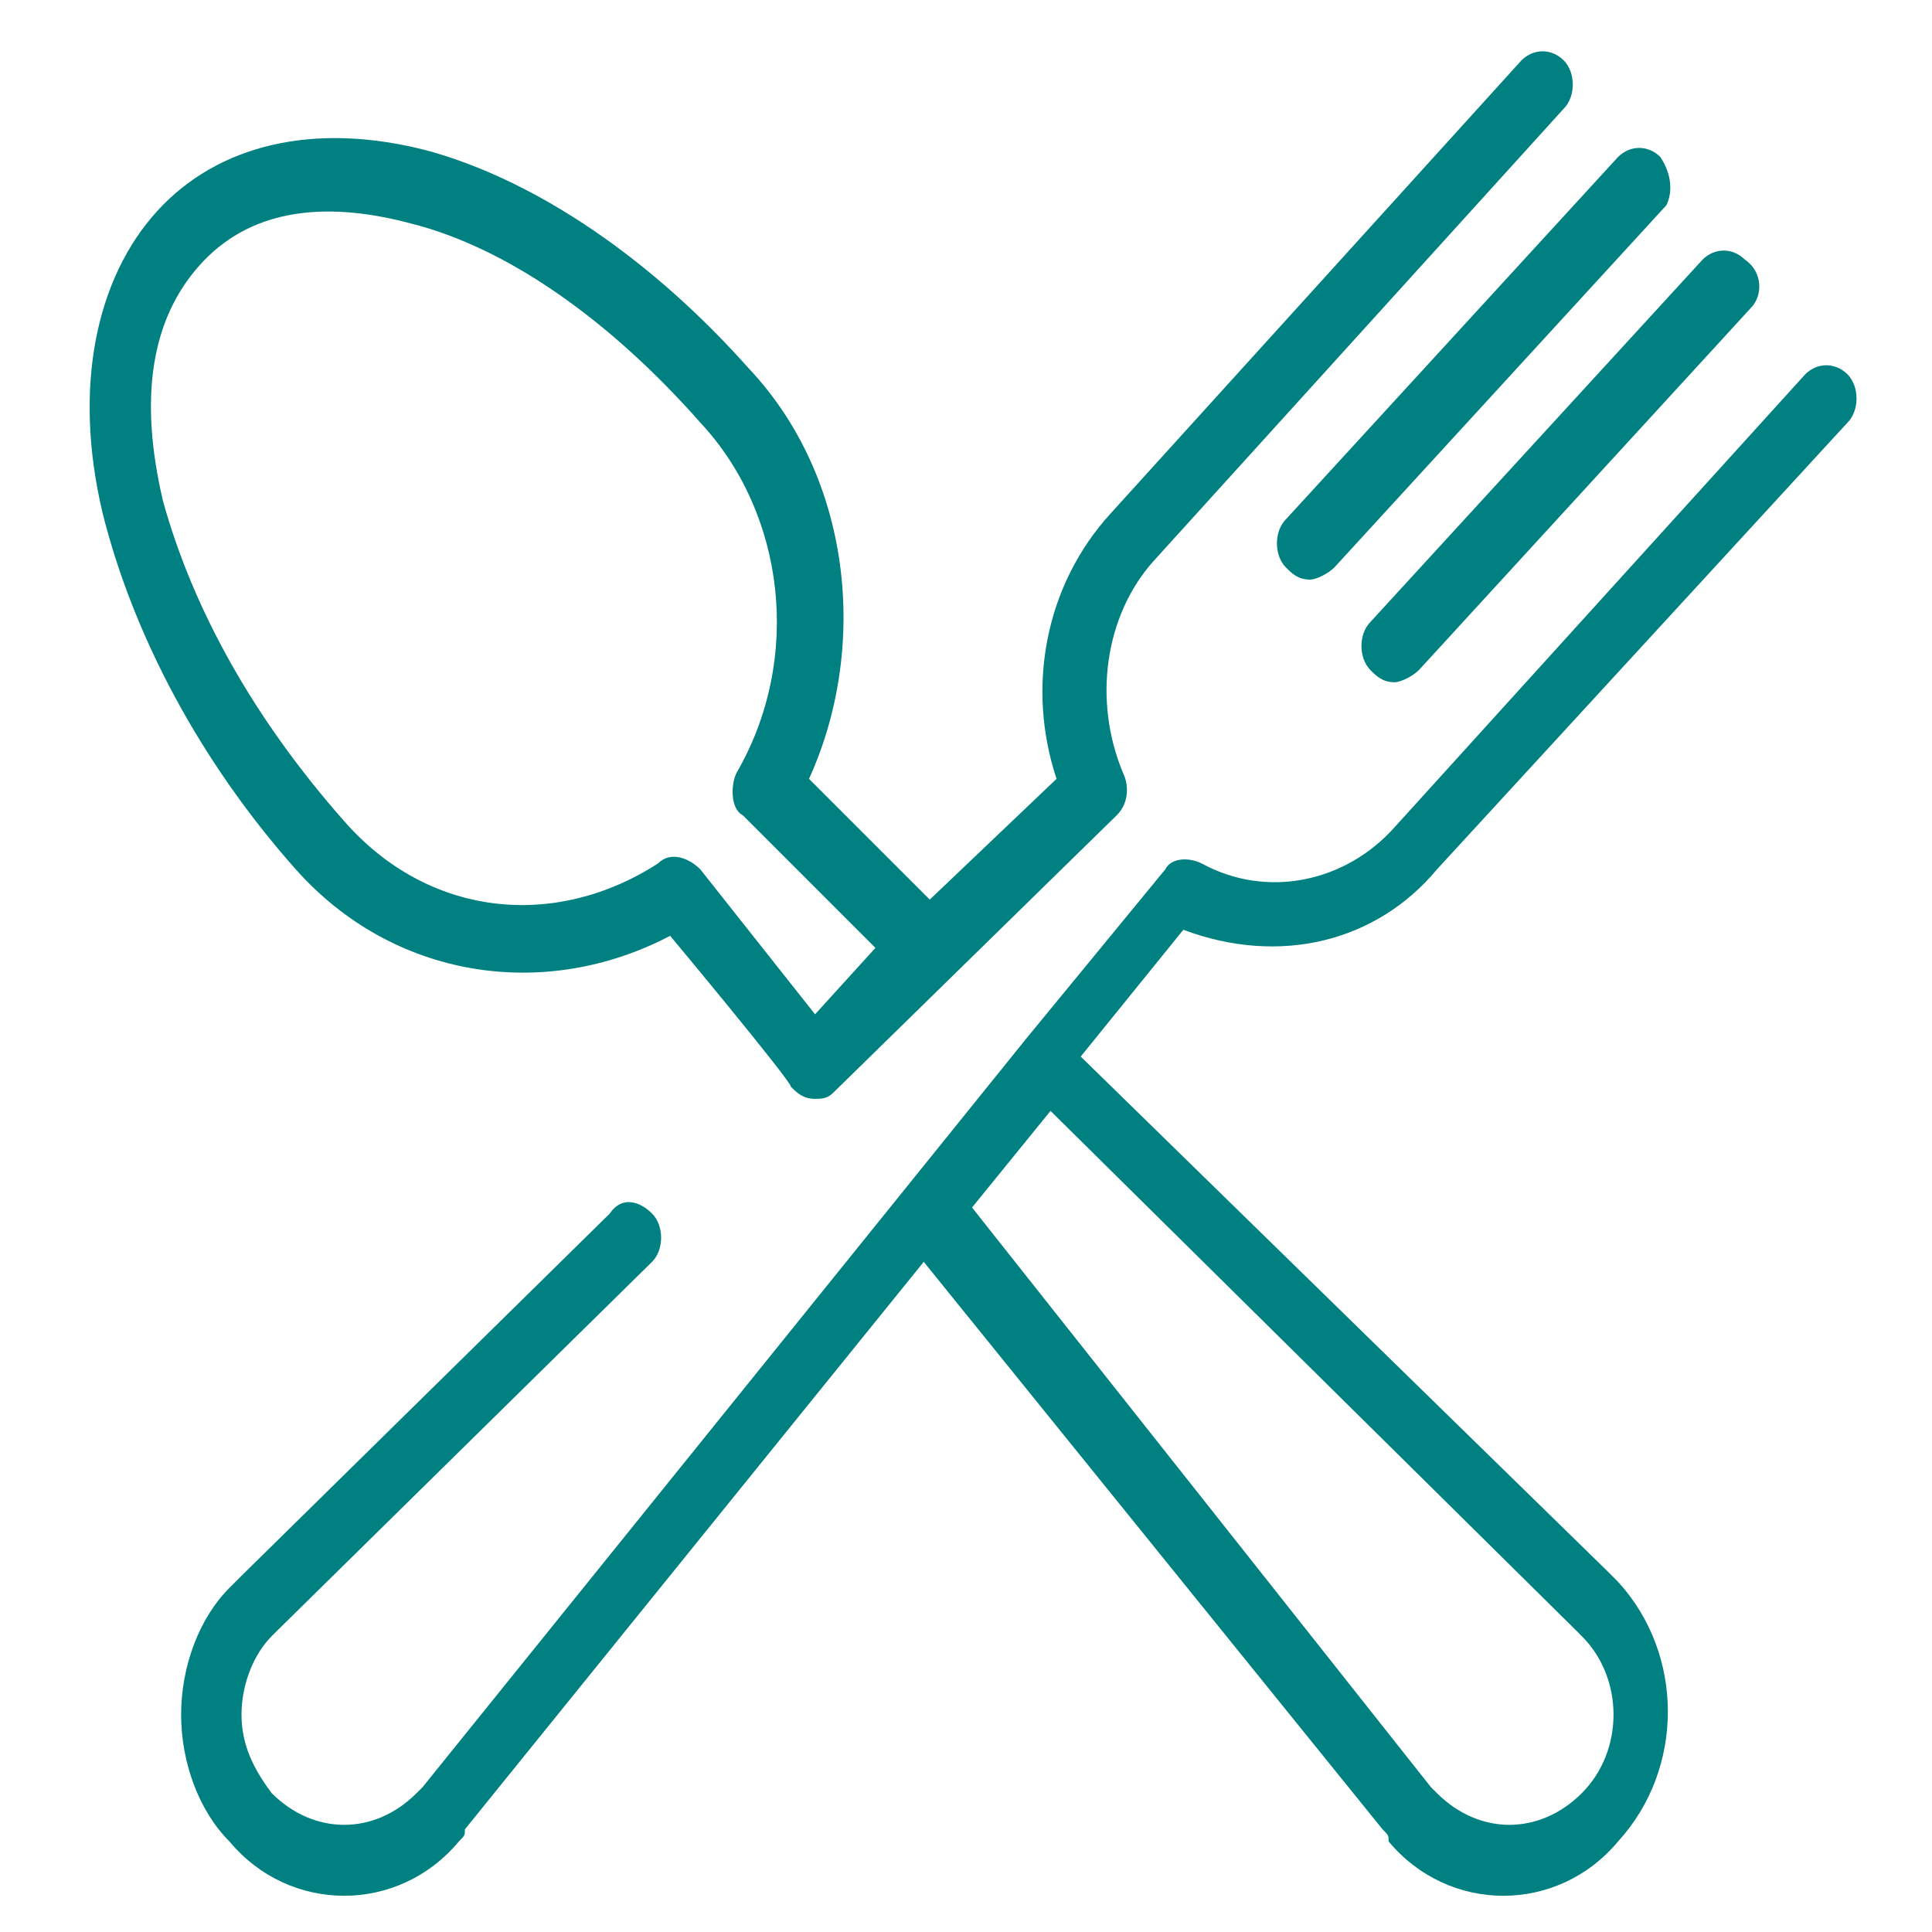<?xml version="1.0" encoding="utf-8"?>
<!-- Generator: Adobe Illustrator 19.0.0, SVG Export Plug-In . SVG Version: 6.00 Build 0)  -->
<svg version="1.1" id="Layer_1" xmlns="http://www.w3.org/2000/svg" xmlns:xlink="http://www.w3.org/1999/xlink" x="0px" y="0px"
	 viewBox="0 0 32 32" style="enable-background:new 0 0 32 32;" xml:space="preserve">
<style type="text/css">
	.st0{fill:#008080;}
</style>
<g id="XMLID_15_">
	<g id="XMLID_16_">
		<path id="XMLID_17_" class="st0" d="M27.5,2.6c-0.2-0.2-0.5-0.2-0.7,0l-5.5,6c-0.2,0.2-0.2,0.6,0,0.8c0.1,0.1,0.2,0.2,0.4,0.2
			c0.1,0,0.3-0.1,0.4-0.2l5.5-6C27.7,3.2,27.7,2.9,27.5,2.6z"/>
	</g>
</g>
<g id="XMLID_12_">
	<g id="XMLID_13_">
		<path id="XMLID_14_" class="st0" d="M28.9,4.3c-0.2-0.2-0.5-0.2-0.7,0l-5.5,6c-0.2,0.2-0.2,0.6,0,0.8c0.1,0.1,0.2,0.2,0.4,0.2
			c0.1,0,0.3-0.1,0.4-0.2l5.5-6C29.2,4.9,29.2,4.5,28.9,4.3z"/>
	</g>
</g>
<g id="XMLID_7_">
	<g id="XMLID_8_">
		<path id="XMLID_9_" class="st0" d="M23.8,14.4L30.6,7c0.2-0.2,0.2-0.6,0-0.8c-0.2-0.2-0.5-0.2-0.7,0l-6.8,7.5
			c-0.8,0.9-2.1,1.2-3.2,0.6c-0.2-0.1-0.5-0.1-0.6,0.1L17,17.2c0,0,0,0,0,0c0,0,0,0,0,0L7,29.6c0,0,0,0,0,0c0,0-0.1,0.1-0.1,0.1
			c-0.7,0.7-1.7,0.7-2.4,0c-0.3-0.4-0.5-0.8-0.5-1.3c0-0.5,0.2-1,0.5-1.3c0,0,0.1-0.1,0.1-0.1c0,0,0,0,0,0l6.2-6.1
			c0.2-0.2,0.2-0.6,0-0.8c-0.2-0.2-0.5-0.3-0.7,0L4,26.1c-0.1,0.1-0.1,0.1-0.2,0.2C3.3,26.8,3,27.6,3,28.4c0,0.8,0.3,1.6,0.8,2.1
			c0.5,0.6,1.2,0.9,1.9,0.9c0.7,0,1.4-0.3,1.9-0.9c0.1-0.1,0.1-0.1,0.1-0.2l7.6-9.4l7.6,9.4c0.1,0.1,0.1,0.1,0.1,0.2
			c0.5,0.6,1.2,0.9,1.9,0.9c0.7,0,1.4-0.3,1.9-0.9c1.1-1.2,1.1-3.1,0-4.3c-0.1-0.1-0.1-0.1-0.2-0.2l-8.7-8.5l1.7-2.1
			C21.2,16,22.8,15.6,23.8,14.4z M26.1,27C26.1,27,26.1,27,26.1,27c0,0,0.1,0.1,0.1,0.1c0.7,0.7,0.7,1.9,0,2.6
			c-0.7,0.7-1.7,0.7-2.4,0c0,0-0.1-0.1-0.1-0.1c0,0,0,0,0,0L16.1,20l1.3-1.6L26.1,27z"/>
	</g>
</g>
<g id="XMLID_2_">
	<g id="XMLID_3_">
		<path id="XMLID_4_" class="st0" d="M25.9,1c-0.2-0.2-0.5-0.2-0.7,0l-6.8,7.5c-1.1,1.2-1.4,2.9-0.9,4.4l-2.1,2l-2-2
			c1-2.2,0.7-5-1-6.8c-1.6-1.8-3.5-3.1-5.3-3.6C5.2,2,3.6,2.4,2.6,3.5s-1.4,2.9-0.9,5c0.5,2,1.6,4.1,3.2,5.9
			c1.6,1.8,4.1,2.2,6.2,1.1c0,0,2,2.4,2,2.5c0.1,0.1,0.2,0.2,0.4,0.2c0.1,0,0.2,0,0.3-0.1l4.7-4.6c0.2-0.2,0.2-0.5,0.1-0.7
			c-0.5-1.2-0.3-2.6,0.5-3.5l6.8-7.5C26.1,1.6,26.1,1.2,25.9,1z M13.5,16.8l-1.9-2.4c-0.2-0.2-0.5-0.3-0.7-0.1
			c-1.7,1.1-3.8,0.9-5.2-0.7c-1.5-1.7-2.5-3.5-3-5.3c-0.4-1.7-0.2-3,0.6-3.9c0.8-0.9,2-1.1,3.5-0.7c1.6,0.4,3.3,1.6,4.8,3.3
			c1.4,1.5,1.7,3.9,0.6,5.8c-0.1,0.2-0.1,0.6,0.1,0.7l2.2,2.2L13.5,16.8z"/>
	</g>
</g>
</svg>
